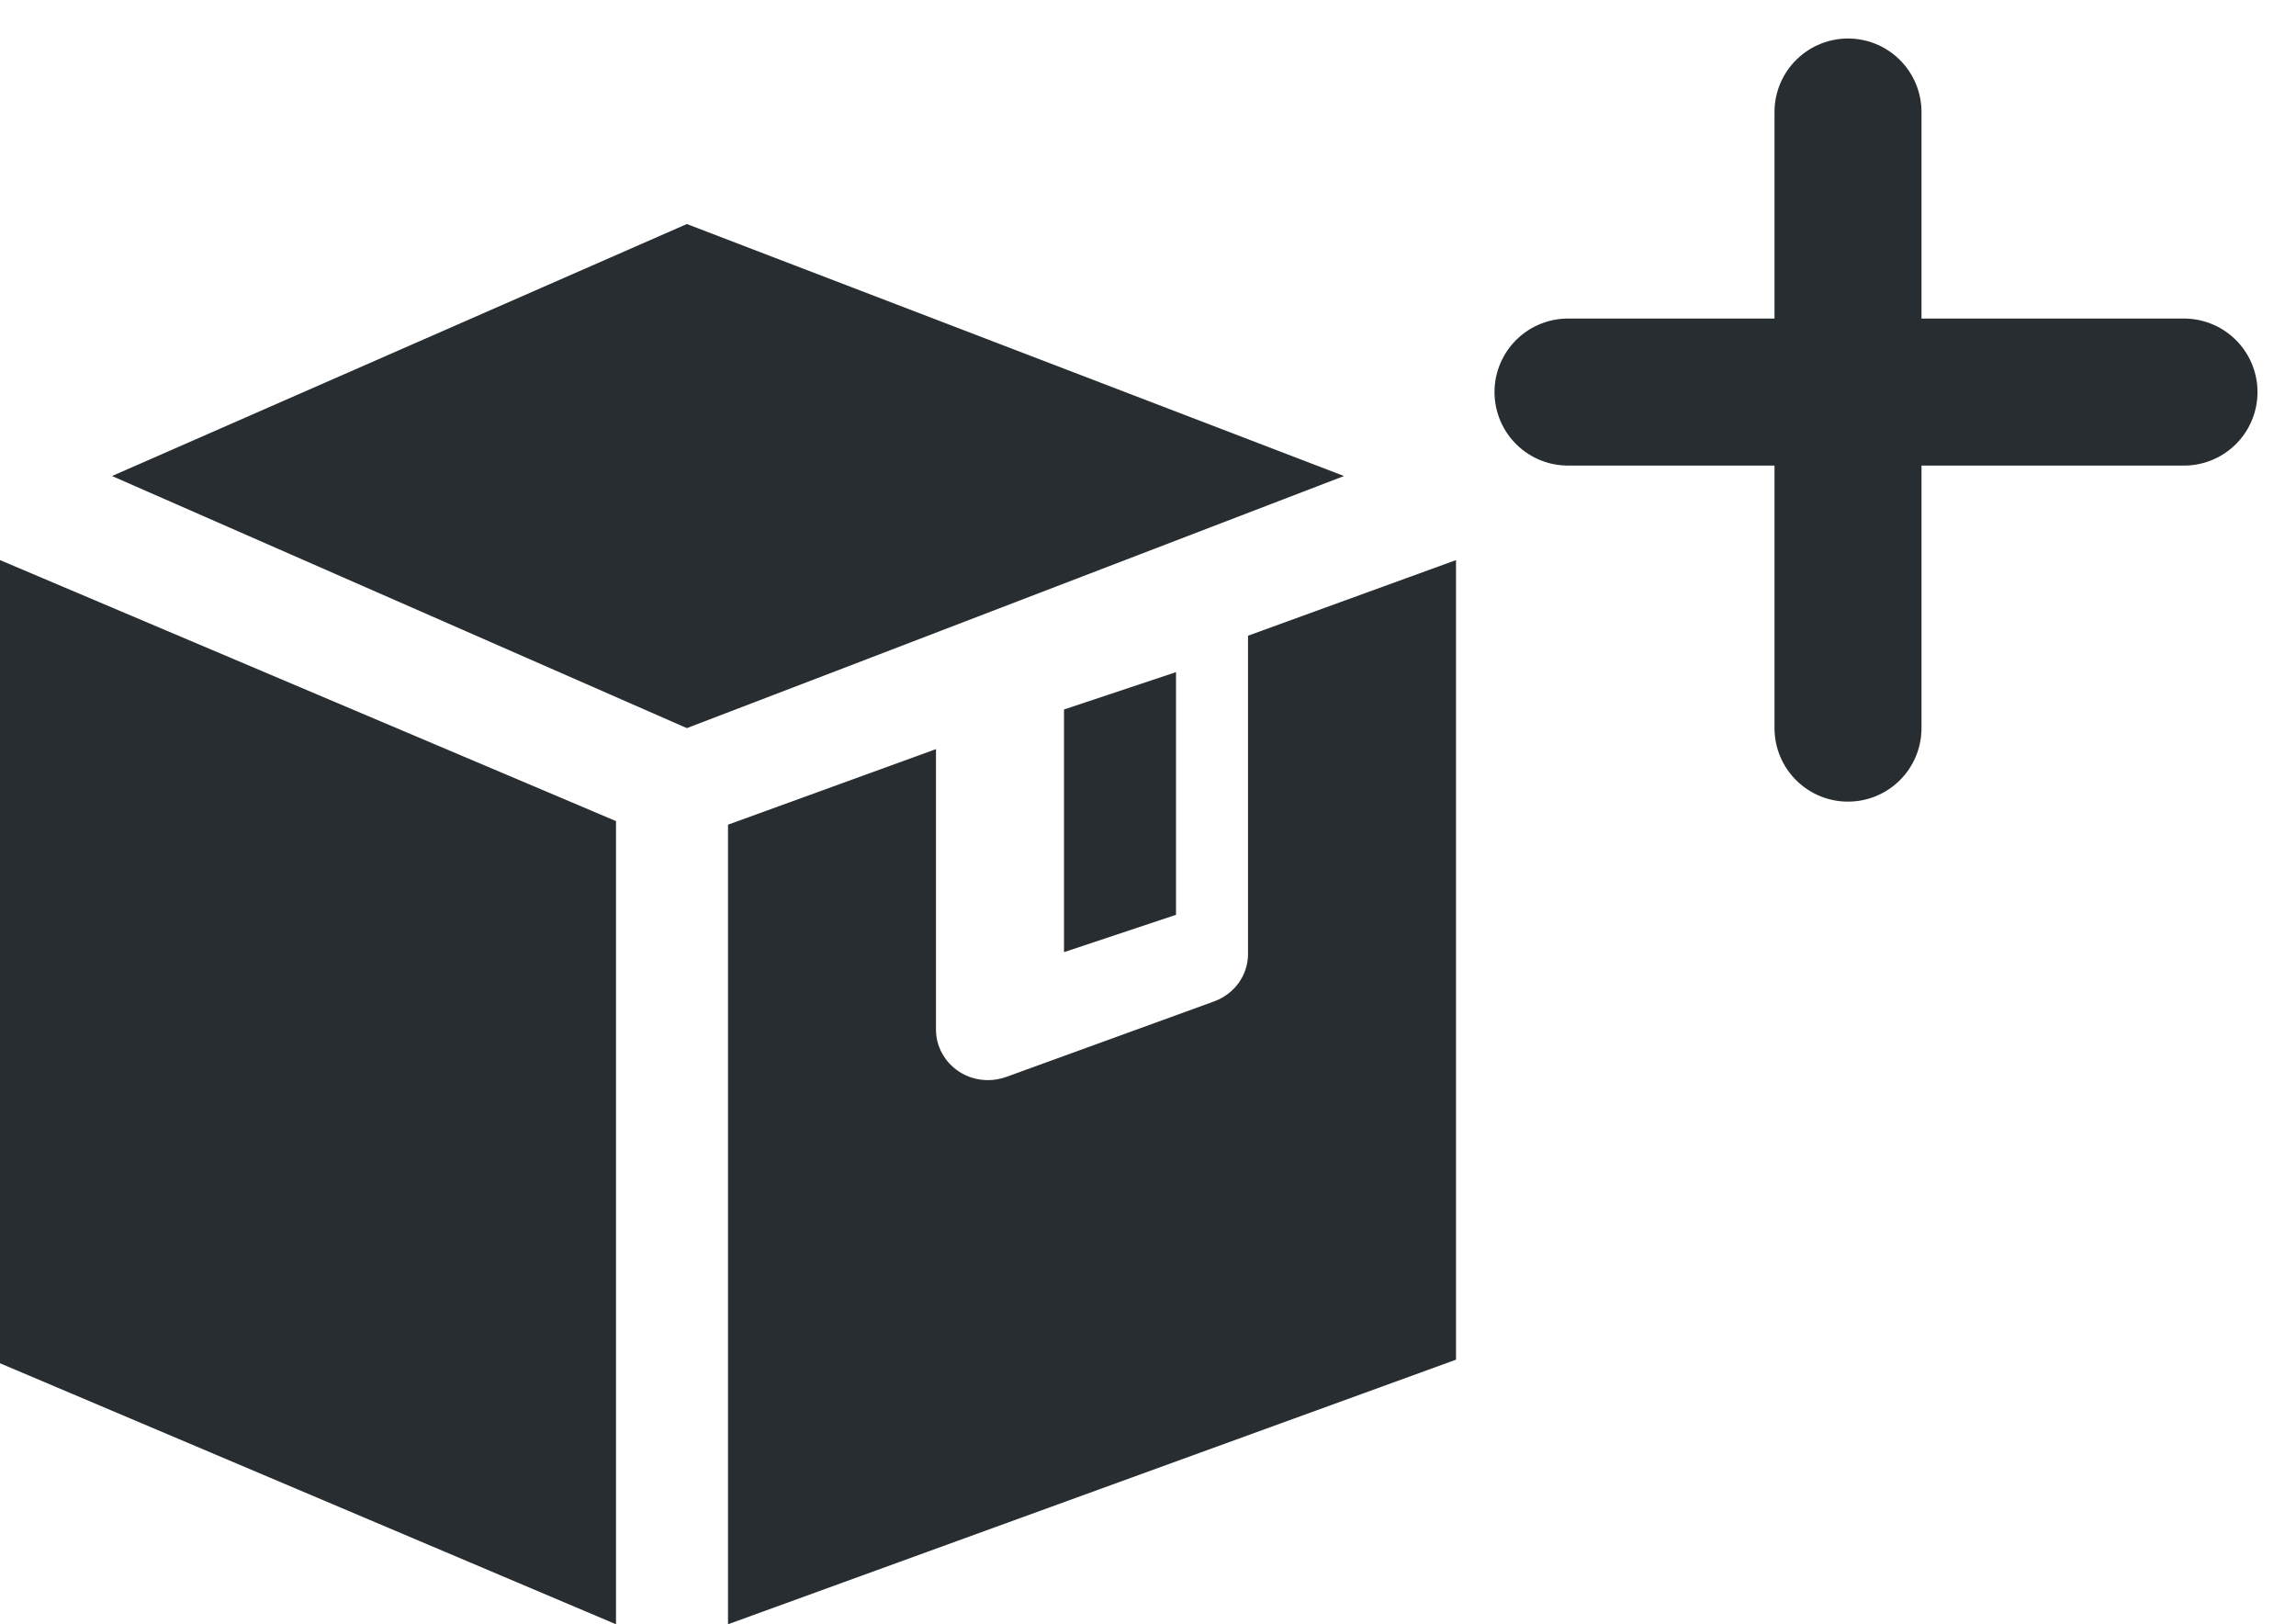 <svg width="41" height="29" viewBox="0 0 41 29" fill="none" xmlns="http://www.w3.org/2000/svg">
<path d="M11 29L0 24.34V10L11 14.66V29Z" fill="#272D30"/>
<path d="M12.265 13L2 8.499L12.265 4L24 8.499L21.202 9.573L15.156 11.893L12.265 13Z" fill="#272D30"/>
<path d="M26 24.276L13 29V14.724L16.714 13.375V18.385C16.714 18.68 16.865 18.956 17.114 19.125C17.271 19.231 17.455 19.285 17.643 19.285C17.753 19.285 17.864 19.265 17.97 19.227L21.684 17.878C22.046 17.744 22.286 17.41 22.286 17.035V11.35L26 10V24.276Z" fill="#272D30"/>
<path d="M19 12.667L21 12V16.333L19 17V12.667Z" fill="#272D30"/>
<path d="M9.39 22.924L5.39 21.086C4.886 20.853 4.296 21.11 4.08 21.659C3.864 22.209 4.1 22.844 4.61 23.076L8.61 24.913C8.736 24.972 8.87 25 9 25C9.388 25 9.758 24.753 9.92 24.34C10.136 23.791 9.9 23.156 9.39 22.924Z" fill="#272D30"/>
<path d="M33 2V13Z" fill="#272D30"/>
<path d="M33 2V13" stroke="#272D30" stroke-width="2.625" stroke-linecap="round" stroke-linejoin="round"/>
<path d="M39 7H28Z" fill="#272D30"/>
<path d="M39 7H28" stroke="#272D30" stroke-width="2.625" stroke-linecap="round" stroke-linejoin="round"/>
</svg>
